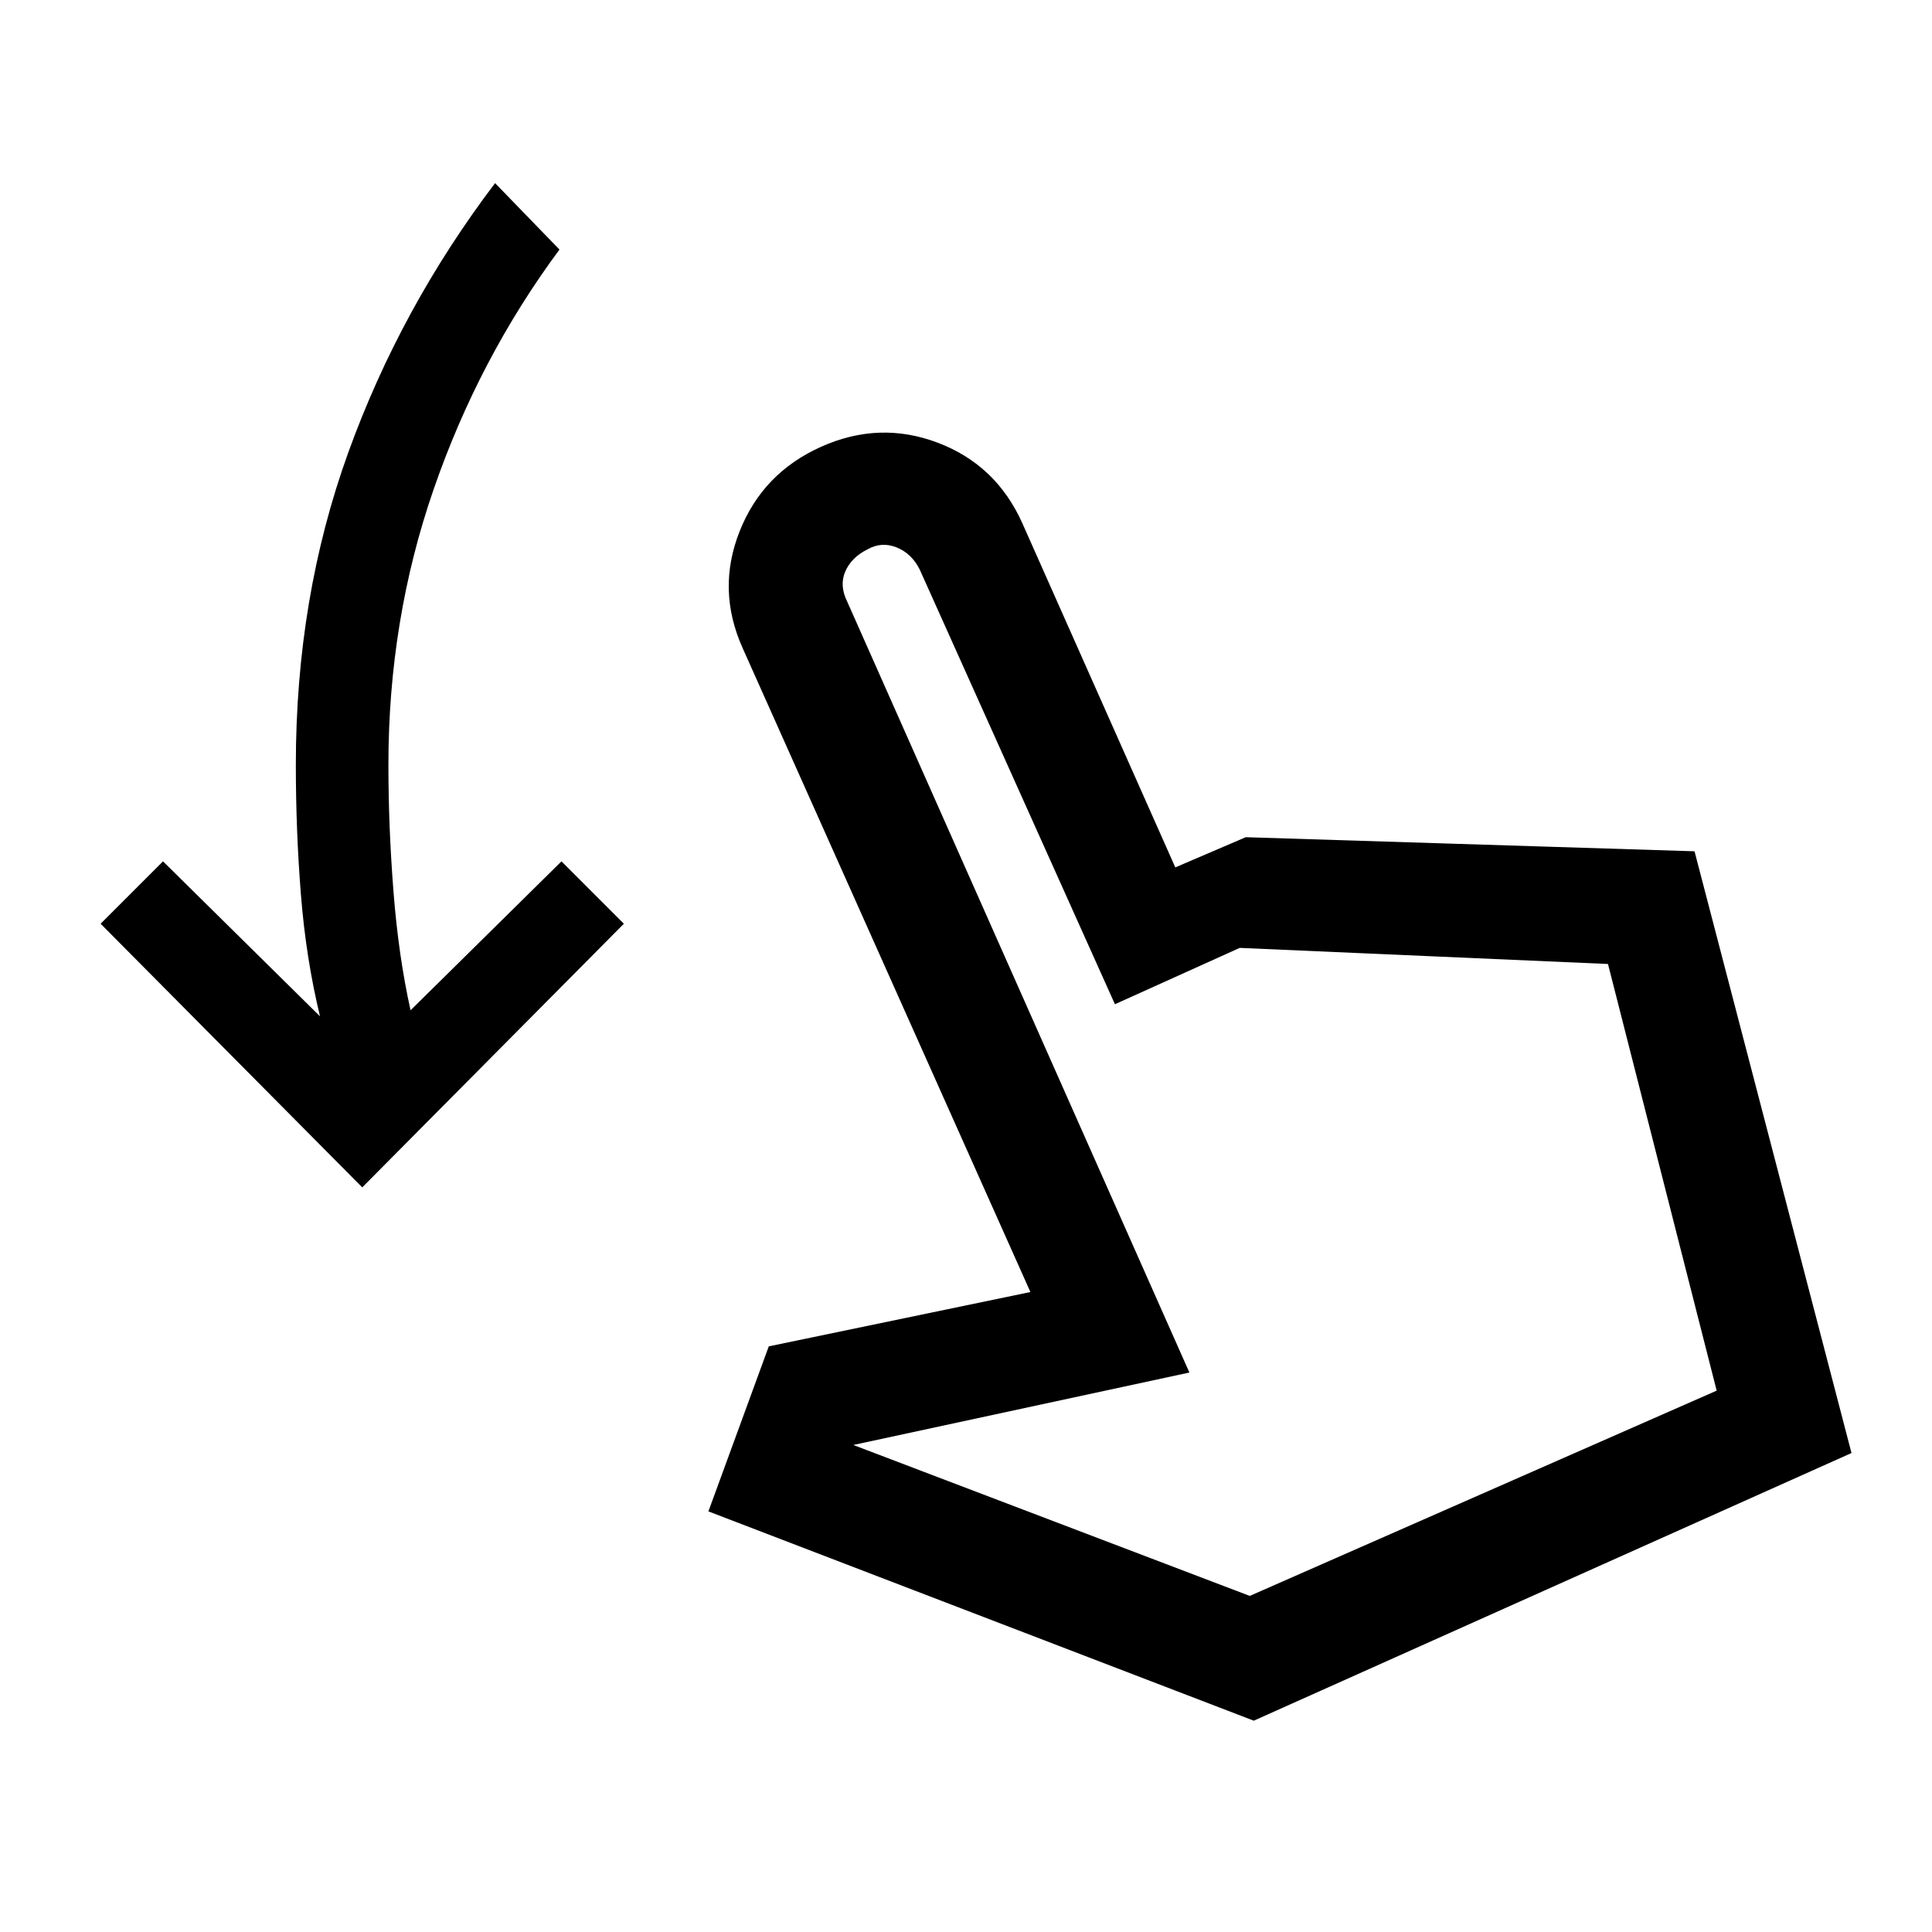 <svg xmlns="http://www.w3.org/2000/svg" height="24" width="24"><path d="m4.5 14.75-3.25-3.275.775-.775 1.95 1.925q-.175-.725-.237-1.513-.063-.787-.063-1.612 0-2.075.65-3.875.65-1.8 1.825-3.35l.8.825q-1 1.35-1.562 2.975Q4.825 7.7 4.825 9.5q0 .775.063 1.575.062.8.212 1.475l1.875-1.85.775.775Zm11.075 6.625-6.775-2.6.75-2.05 3.25-.675-3.575-8Q8.9 7.325 9.188 6.6q.287-.725 1.012-1.05.725-.325 1.45-.05t1.05 1l1.9 4.275.875-.375 5.575.175L23 18.05Zm-.05-1.55 5.8-2.55-1.35-5.3-4.575-.2-1.55.7-2.425-5.4q-.1-.2-.287-.275-.188-.075-.363.025-.2.1-.275.275-.075.175.025.375l4.25 9.575-4.175.9Zm0 0Z"/></svg>